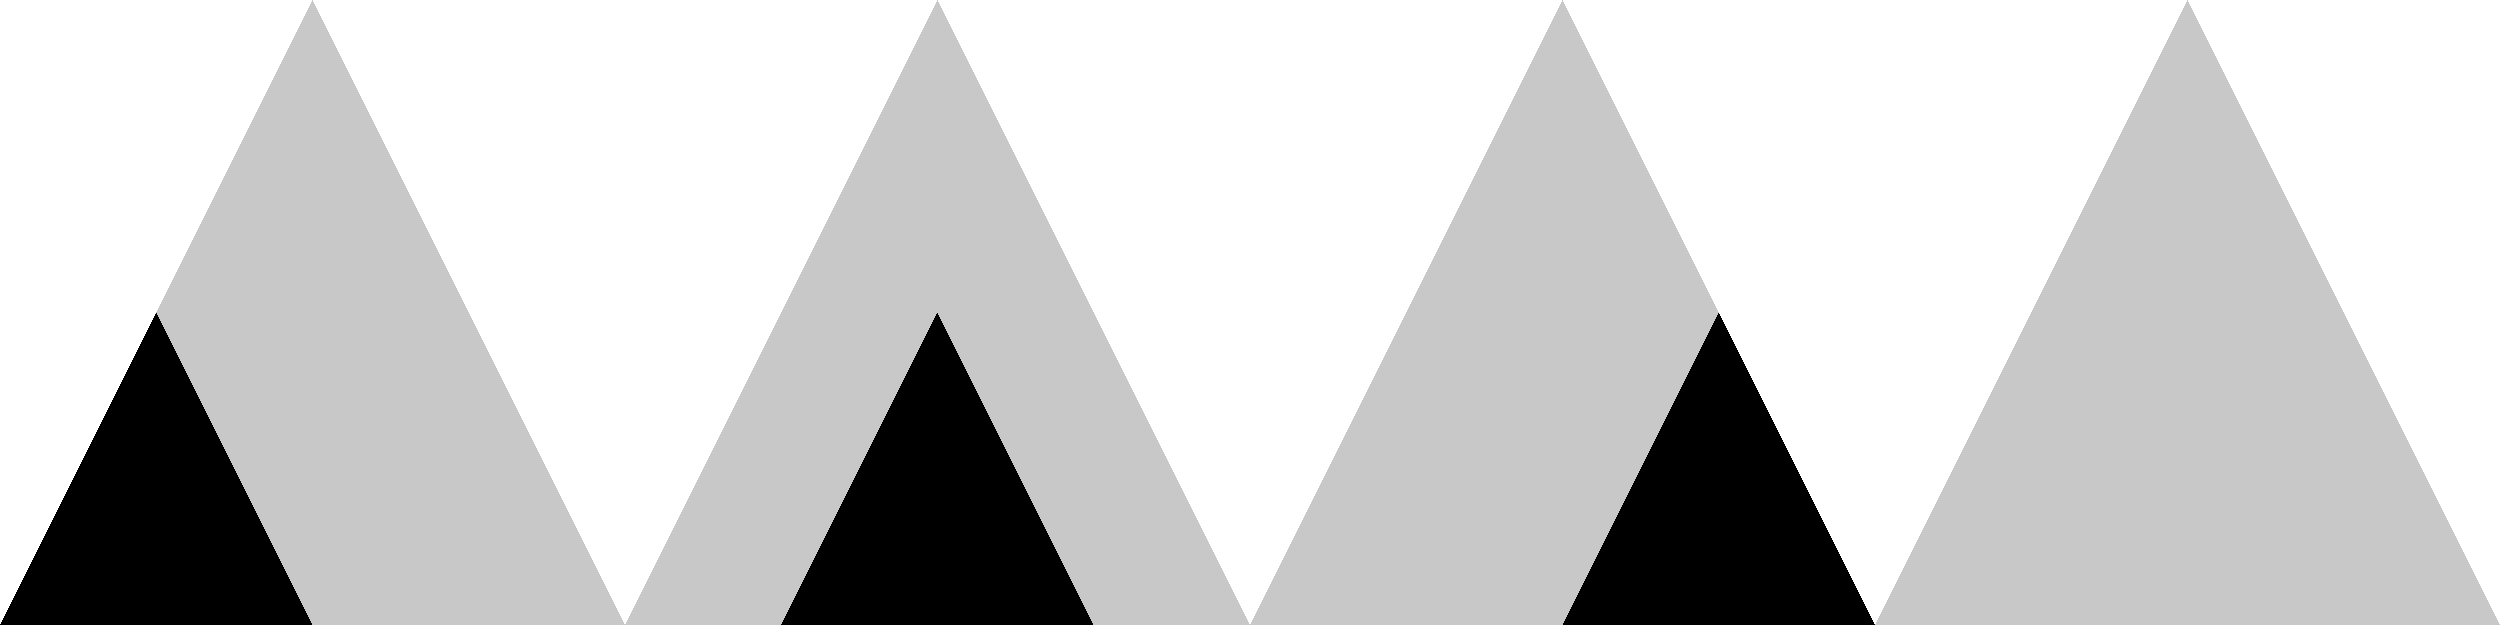 <?xml version="1.0" encoding="UTF-8" standalone="no"?>
<!-- Created with Inkscape (http://www.inkscape.org/) -->

<svg
   xmlns:dc="http://purl.org/dc/elements/1.1/"
   xmlns:cc="http://creativecommons.org/ns#"
   xmlns:rdf="http://www.w3.org/1999/02/22-rdf-syntax-ns#"
   xmlns:svg="http://www.w3.org/2000/svg"
   xmlns="http://www.w3.org/2000/svg"
   xmlns:sodipodi="http://sodipodi.sourceforge.net/DTD/sodipodi-0.dtd"
   xmlns:inkscape="http://www.inkscape.org/namespaces/inkscape"
   width="80"
   height="20"
   viewBox="0 0 80 20"
   id="svg2"
   version="1.1"
   inkscape:version="0.91 r13725"
   shape-rendering="crispEdges"
   sodipodi:docname="player.svg"
   inkscape:export-filename="/home/deedles/devel/school/cs-2110/hw-10/images/player.png"
   inkscape:export-xdpi="90"
   inkscape:export-ydpi="90">
  <defs
     id="defs4" />
  <sodipodi:namedview
     id="base"
     pagecolor="#ff00ff"
     bordercolor="#666666"
     borderopacity="1.0"
     inkscape:pageopacity="1"
     inkscape:pageshadow="2"
     inkscape:zoom="7.9195959"
     inkscape:cx="23.056195"
     inkscape:cy="10.99502"
     inkscape:document-units="px"
     inkscape:current-layer="layer1"
     showgrid="false"
     borderlayer="true"
     units="px"
     inkscape:window-width="1364"
     inkscape:window-height="747"
     inkscape:window-x="0"
     inkscape:window-y="19"
     inkscape:window-maximized="1" />
  <g
     inkscape:label="Layer 1"
     inkscape:groupmode="layer"
     id="layer1"
     transform="translate(0,-1032.362)">
    <path
       style="fill:#c8c8c8;fill-opacity:1;stroke:none"
       d="m 10,1032.362 10,20 -20,0 z"
       id="rect3336"
       inkscape:connector-curvature="0"
       sodipodi:nodetypes="cccc" />
    <path
       sodipodi:nodetypes="cccc"
       inkscape:connector-curvature="0"
       id="path3339"
       d="m 5,1042.362 5,10 -10,0 z"
       style="fill:#000000;fill-opacity:1;stroke:none" />
    <path
       sodipodi:nodetypes="cccc"
       inkscape:connector-curvature="0"
       id="path4141"
       d="m 30,1032.362 10,20 -20,0 z"
       style="fill:#c8c8c8;fill-opacity:1;stroke:none" />
    <path
       style="fill:#000000;fill-opacity:1;stroke:none"
       d="m 30,1042.362 5,10 -10,0 z"
       id="path4143"
       inkscape:connector-curvature="0"
       sodipodi:nodetypes="cccc" />
    <path
       style="fill:#c8c8c8;fill-opacity:1;stroke:none"
       d="m 50,1032.362 10,20 -20,0 z"
       id="path4145"
       inkscape:connector-curvature="0"
       sodipodi:nodetypes="cccc" />
    <path
       sodipodi:nodetypes="cccc"
       inkscape:connector-curvature="0"
       id="path4147"
       d="m 55,1042.362 5,10 -10,0 z"
       style="fill:#000000;fill-opacity:1;stroke:none" />
    <path
       sodipodi:nodetypes="cccc"
       inkscape:connector-curvature="0"
       id="path4149"
       d="m 70,1032.362 10,20 -20,0 z"
       style="fill:#c8c8c8;fill-opacity:1;stroke:none" />
  </g>
</svg>
